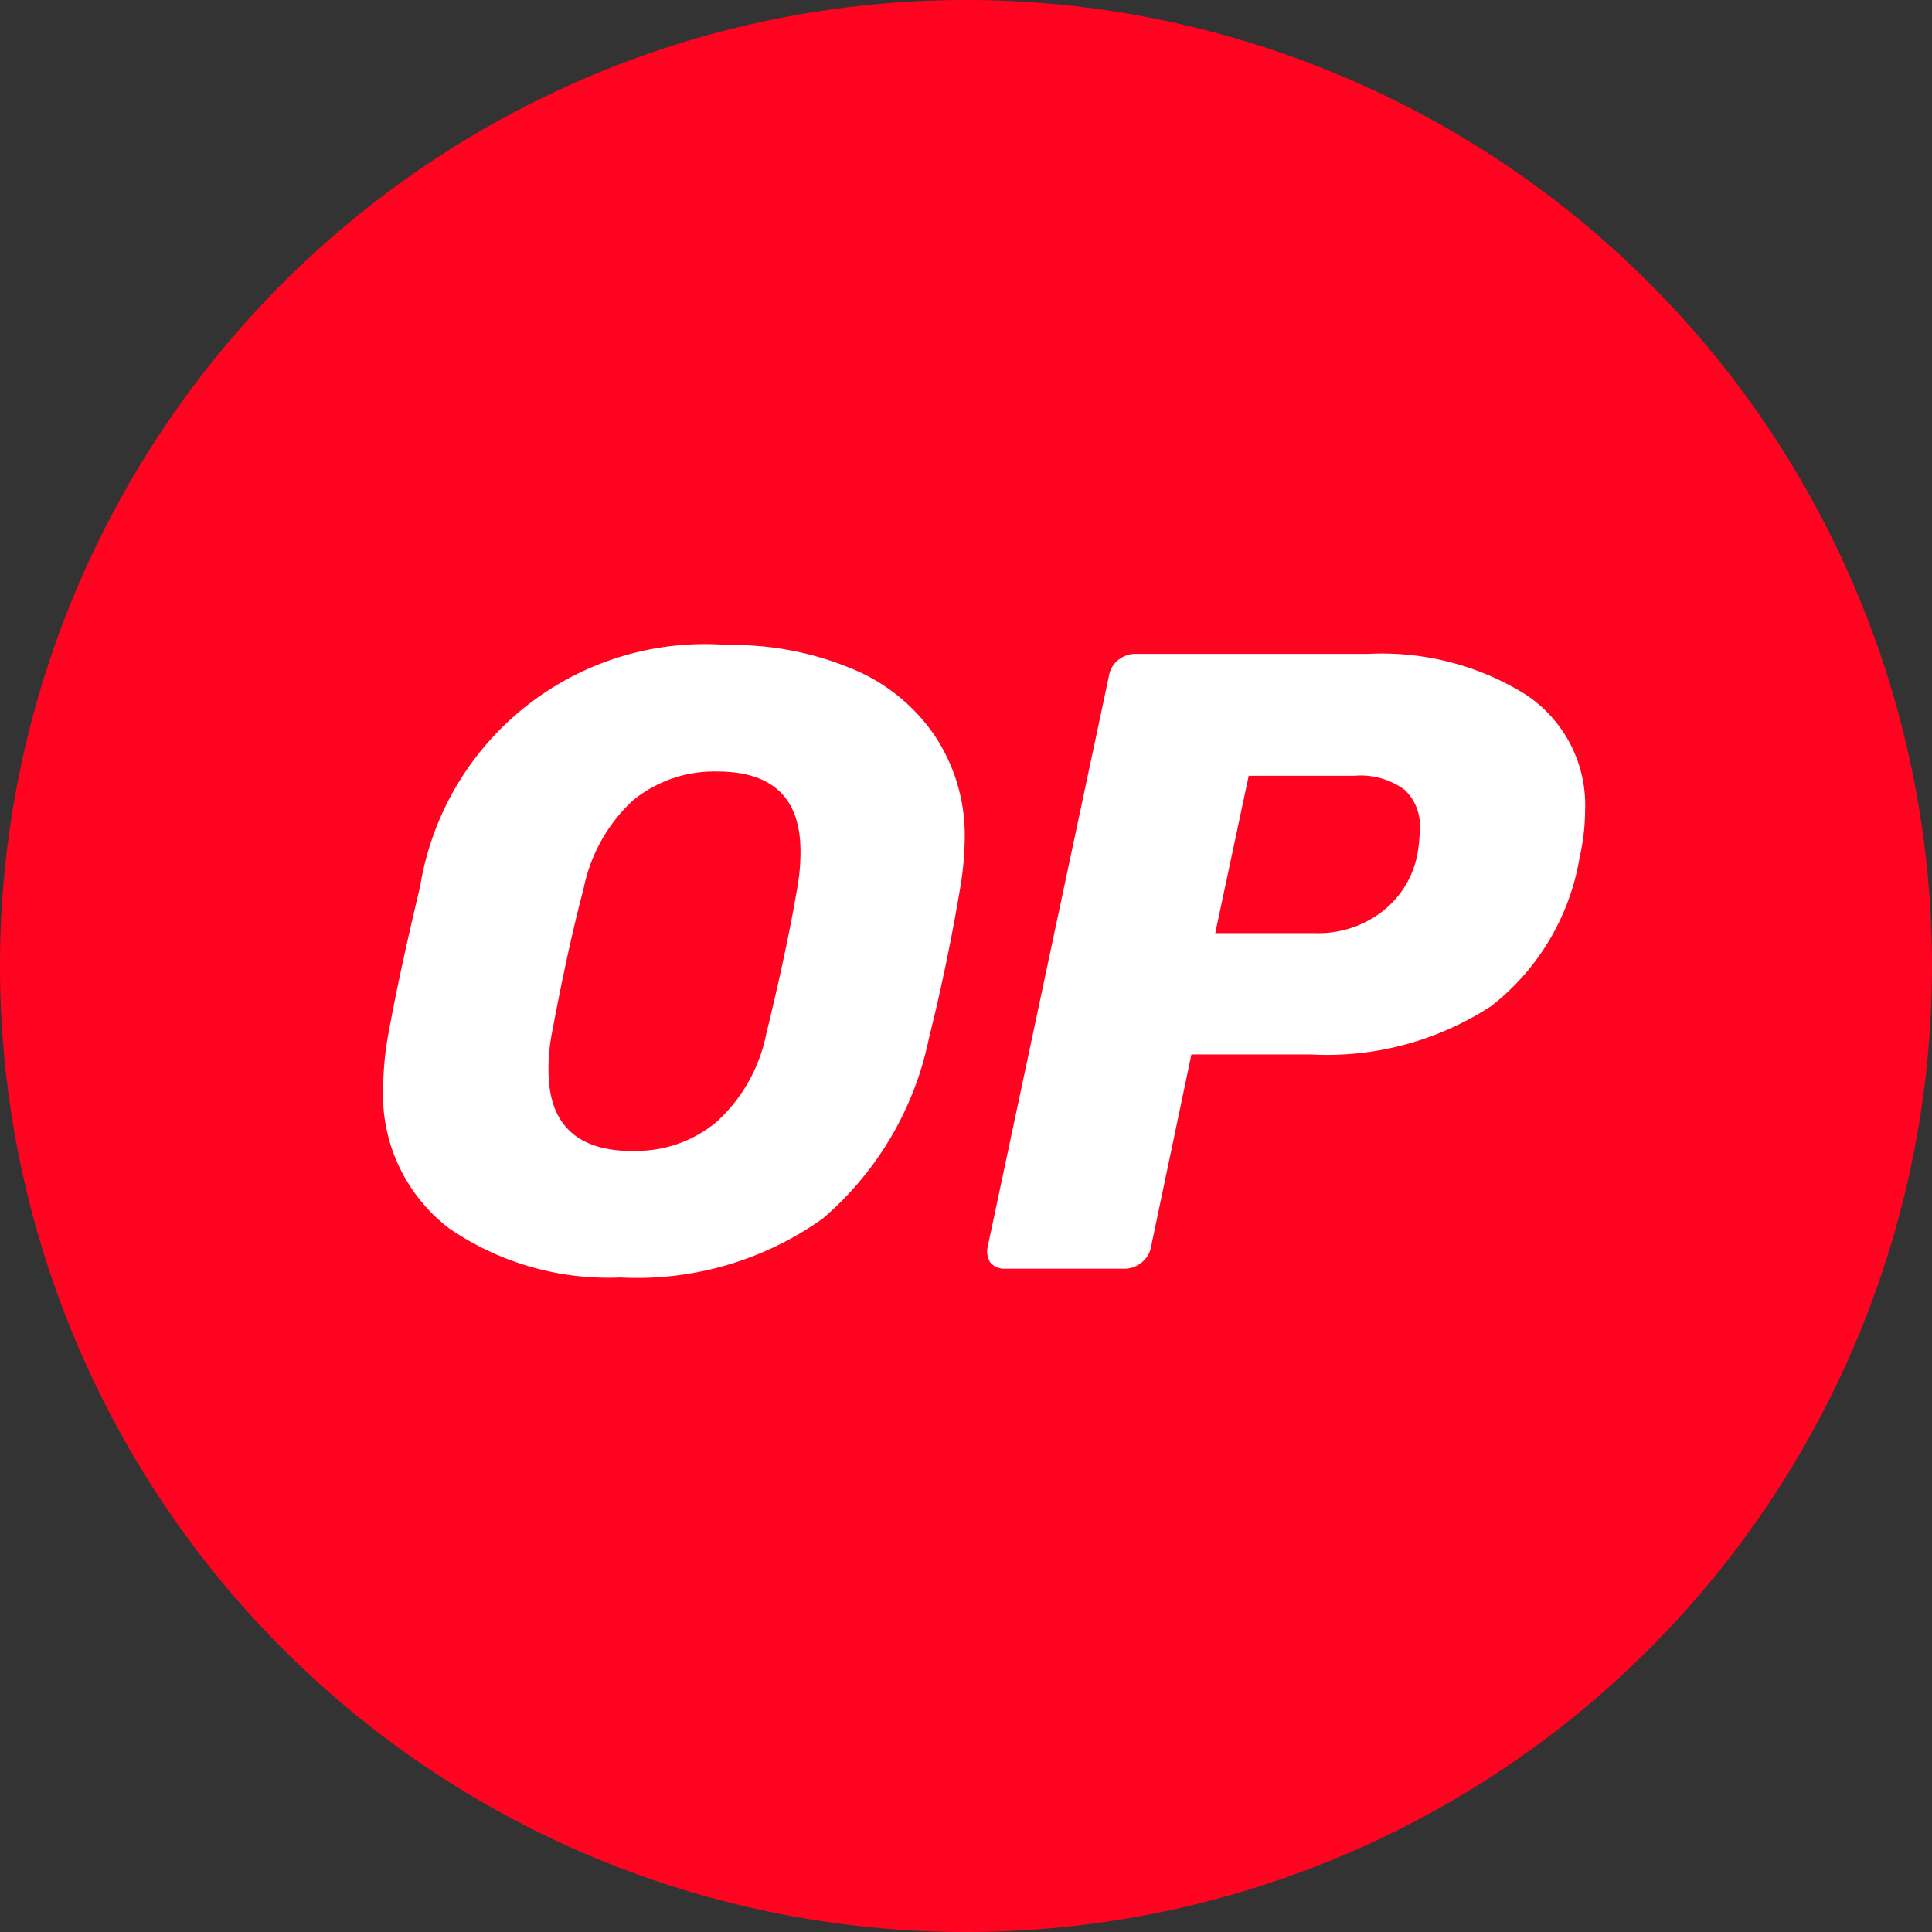 <svg xmlns="http://www.w3.org/2000/svg" viewBox="0 0 9 9"><rect x="0" y="0" width="9" height="9" fill="#333333" stroke="none"/><path d="M4.5 9A4.5 4.5 0 100 4.5 4.5 4.5 0 004.5 9z" fill="#ff0420"/><path d="M2.89 5.951a1.31 1.31 0 01-.798-.229.783.783 0 01-.307-.663 1.475 1.475 0 01.02-.22q.053-.296.152-.709a1.344 1.344 0 011.437-1.125 1.427 1.427 0 01.564.106.859.859 0 01.393.311.836.836 0 01.143.491 1.458 1.458 0 01-.02.217q-.061.364-.147.708a1.5 1.5 0 01-.495.839 1.49 1.49 0 01-.942.274zm.057-.59a.582.582 0 00.39-.134.754.754 0 00.233-.413q.094-.385.143-.672a.945.945 0 00.016-.176q0-.372-.388-.372a.598.598 0 00-.393.135.767.767 0 00-.23.413q-.073.275-.147.671a.878.878 0 00-.016.172q0 .377.393.377zm1.736.549a.086.086 0 01-.038-.006.088.088 0 01-.032-.023.098.098 0 01-.012-.073l.565-2.66a.117.117 0 01.044-.074.126.126 0 01.078-.028h1.089a1.266 1.266 0 01.728.188.617.617 0 01.279.544.978.978 0 01-.025.213 1.107 1.107 0 01-.413.696 1.4 1.4 0 01-.843.225H5.55l-.188.896a.117.117 0 01-.045.074.125.125 0 01-.077.028zm1.449-1.563a.487.487 0 00.298-.094.441.441 0 00.172-.27.702.702 0 00.012-.123.228.228 0 00-.07-.18.343.343 0 00-.236-.066h-.491l-.156.733z" fill="#fff"/></svg>